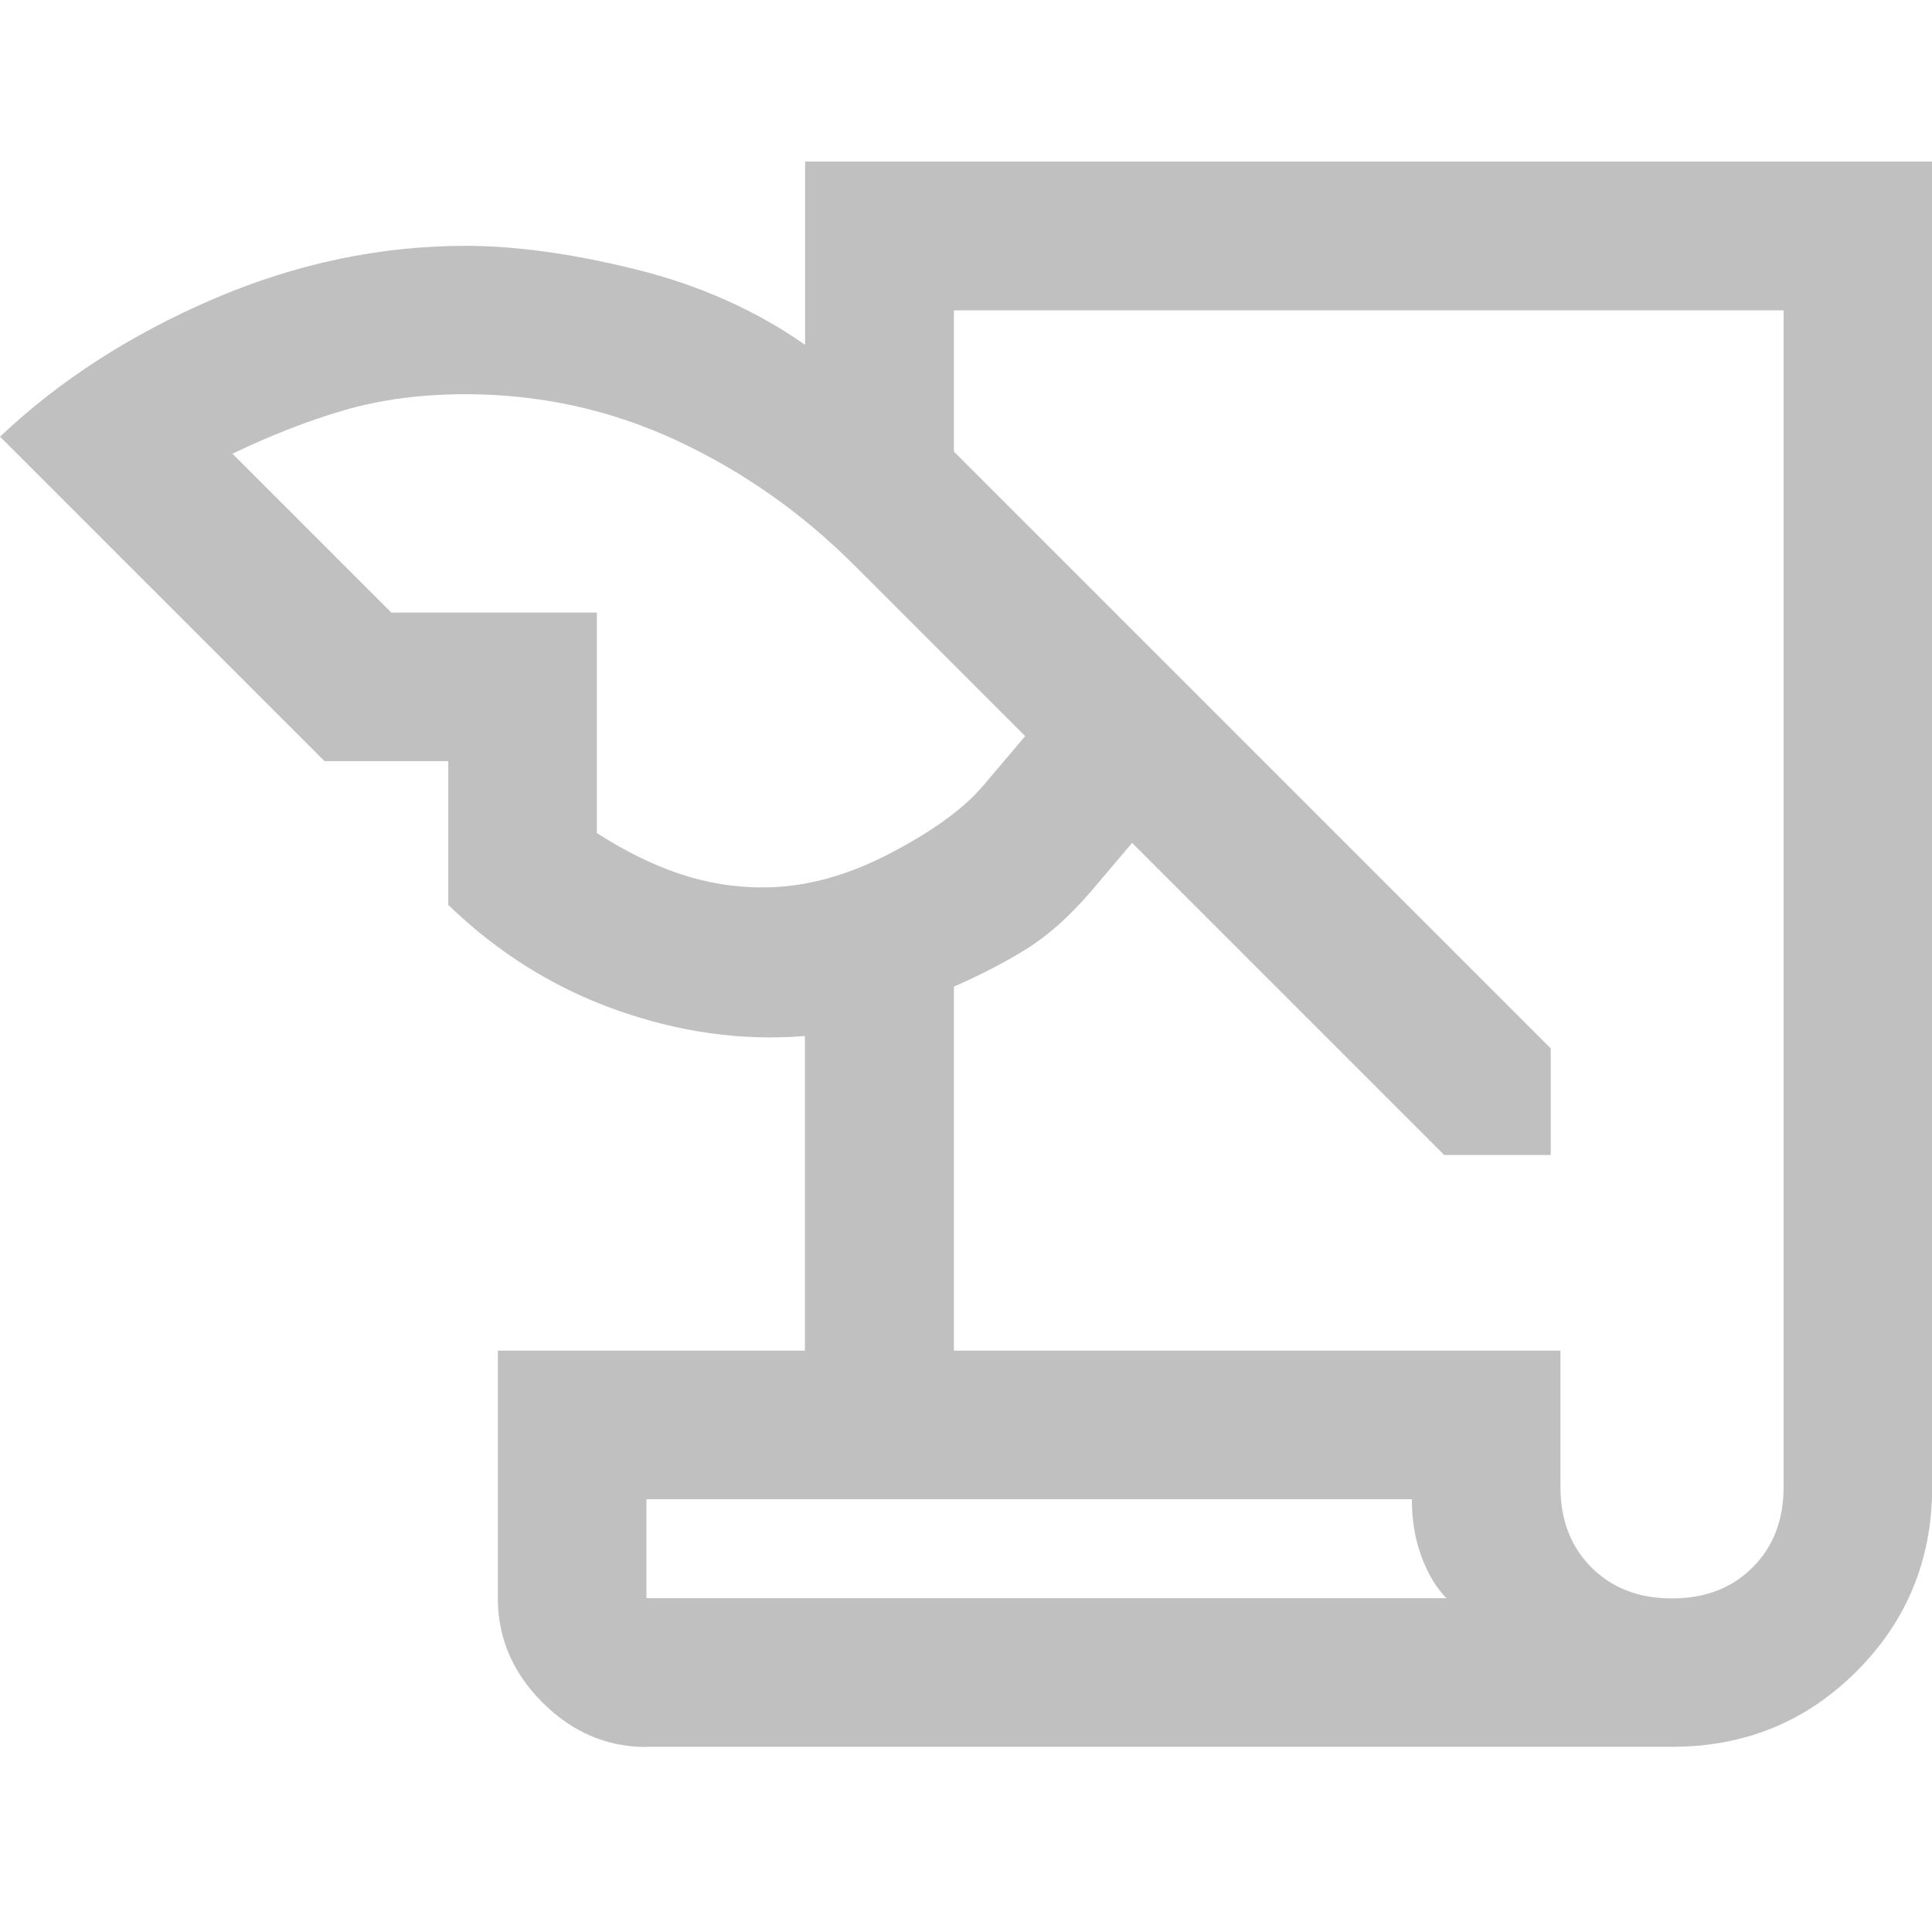 <?xml version="1.0" encoding="UTF-8"?>
<svg id="_レイヤー_1" data-name="レイヤー 1" xmlns="http://www.w3.org/2000/svg" viewBox="0 0 99.73 99.73">
  <defs>
    <style>
      .cls-1 {
        fill: silver;
      }
    </style>
  </defs>
  <path class="cls-1" d="m33.37,90.18c-2.05,0-3.84-.77-5.37-2.3s-2.3-3.32-2.3-5.37v-12.79h15.85v-16.24c-3.24.26-6.48-.19-9.72-1.34s-6.14-2.96-8.69-5.43v-7.42h-6.39L0,22.54c3.07-2.9,6.73-5.26,11-7.1,4.26-1.83,8.61-2.75,13.04-2.75,2.56,0,5.48.4,8.76,1.21s6.2,2.11,8.76,3.9v-9.46h58.18v68.4c0,3.75-1.3,6.93-3.9,9.53s-5.77,3.9-9.53,3.9h-52.93Zm15.85-20.46h31.33v7.03c0,1.7.53,3.09,1.6,4.16s2.45,1.6,4.16,1.6,3.09-.53,4.16-1.6,1.6-2.45,1.6-4.16V16.02h-42.83v7.29l30.81,30.81v5.5h-5.5l-16.11-16.11-2.17,2.56c-1.11,1.28-2.22,2.26-3.32,2.94s-2.34,1.32-3.71,1.92v18.8ZM20.2,31.62h10.61v11.38c1.45.94,2.88,1.64,4.28,2.11s2.83.7,4.28.7c2.13,0,4.3-.58,6.52-1.73s3.84-2.32,4.86-3.52l2.17-2.56-8.82-8.82c-2.73-2.73-5.8-4.88-9.21-6.46s-7.03-2.37-10.87-2.37c-2.3,0-4.39.28-6.27.83s-3.79,1.3-5.75,2.24l8.18,8.18Zm52.68,45.77h-39.51v5.11h41.3c-.51-.51-.94-1.21-1.28-2.11s-.51-1.9-.51-3Zm-39.51,5.11v-5.11,5.11Z"/>
</svg>